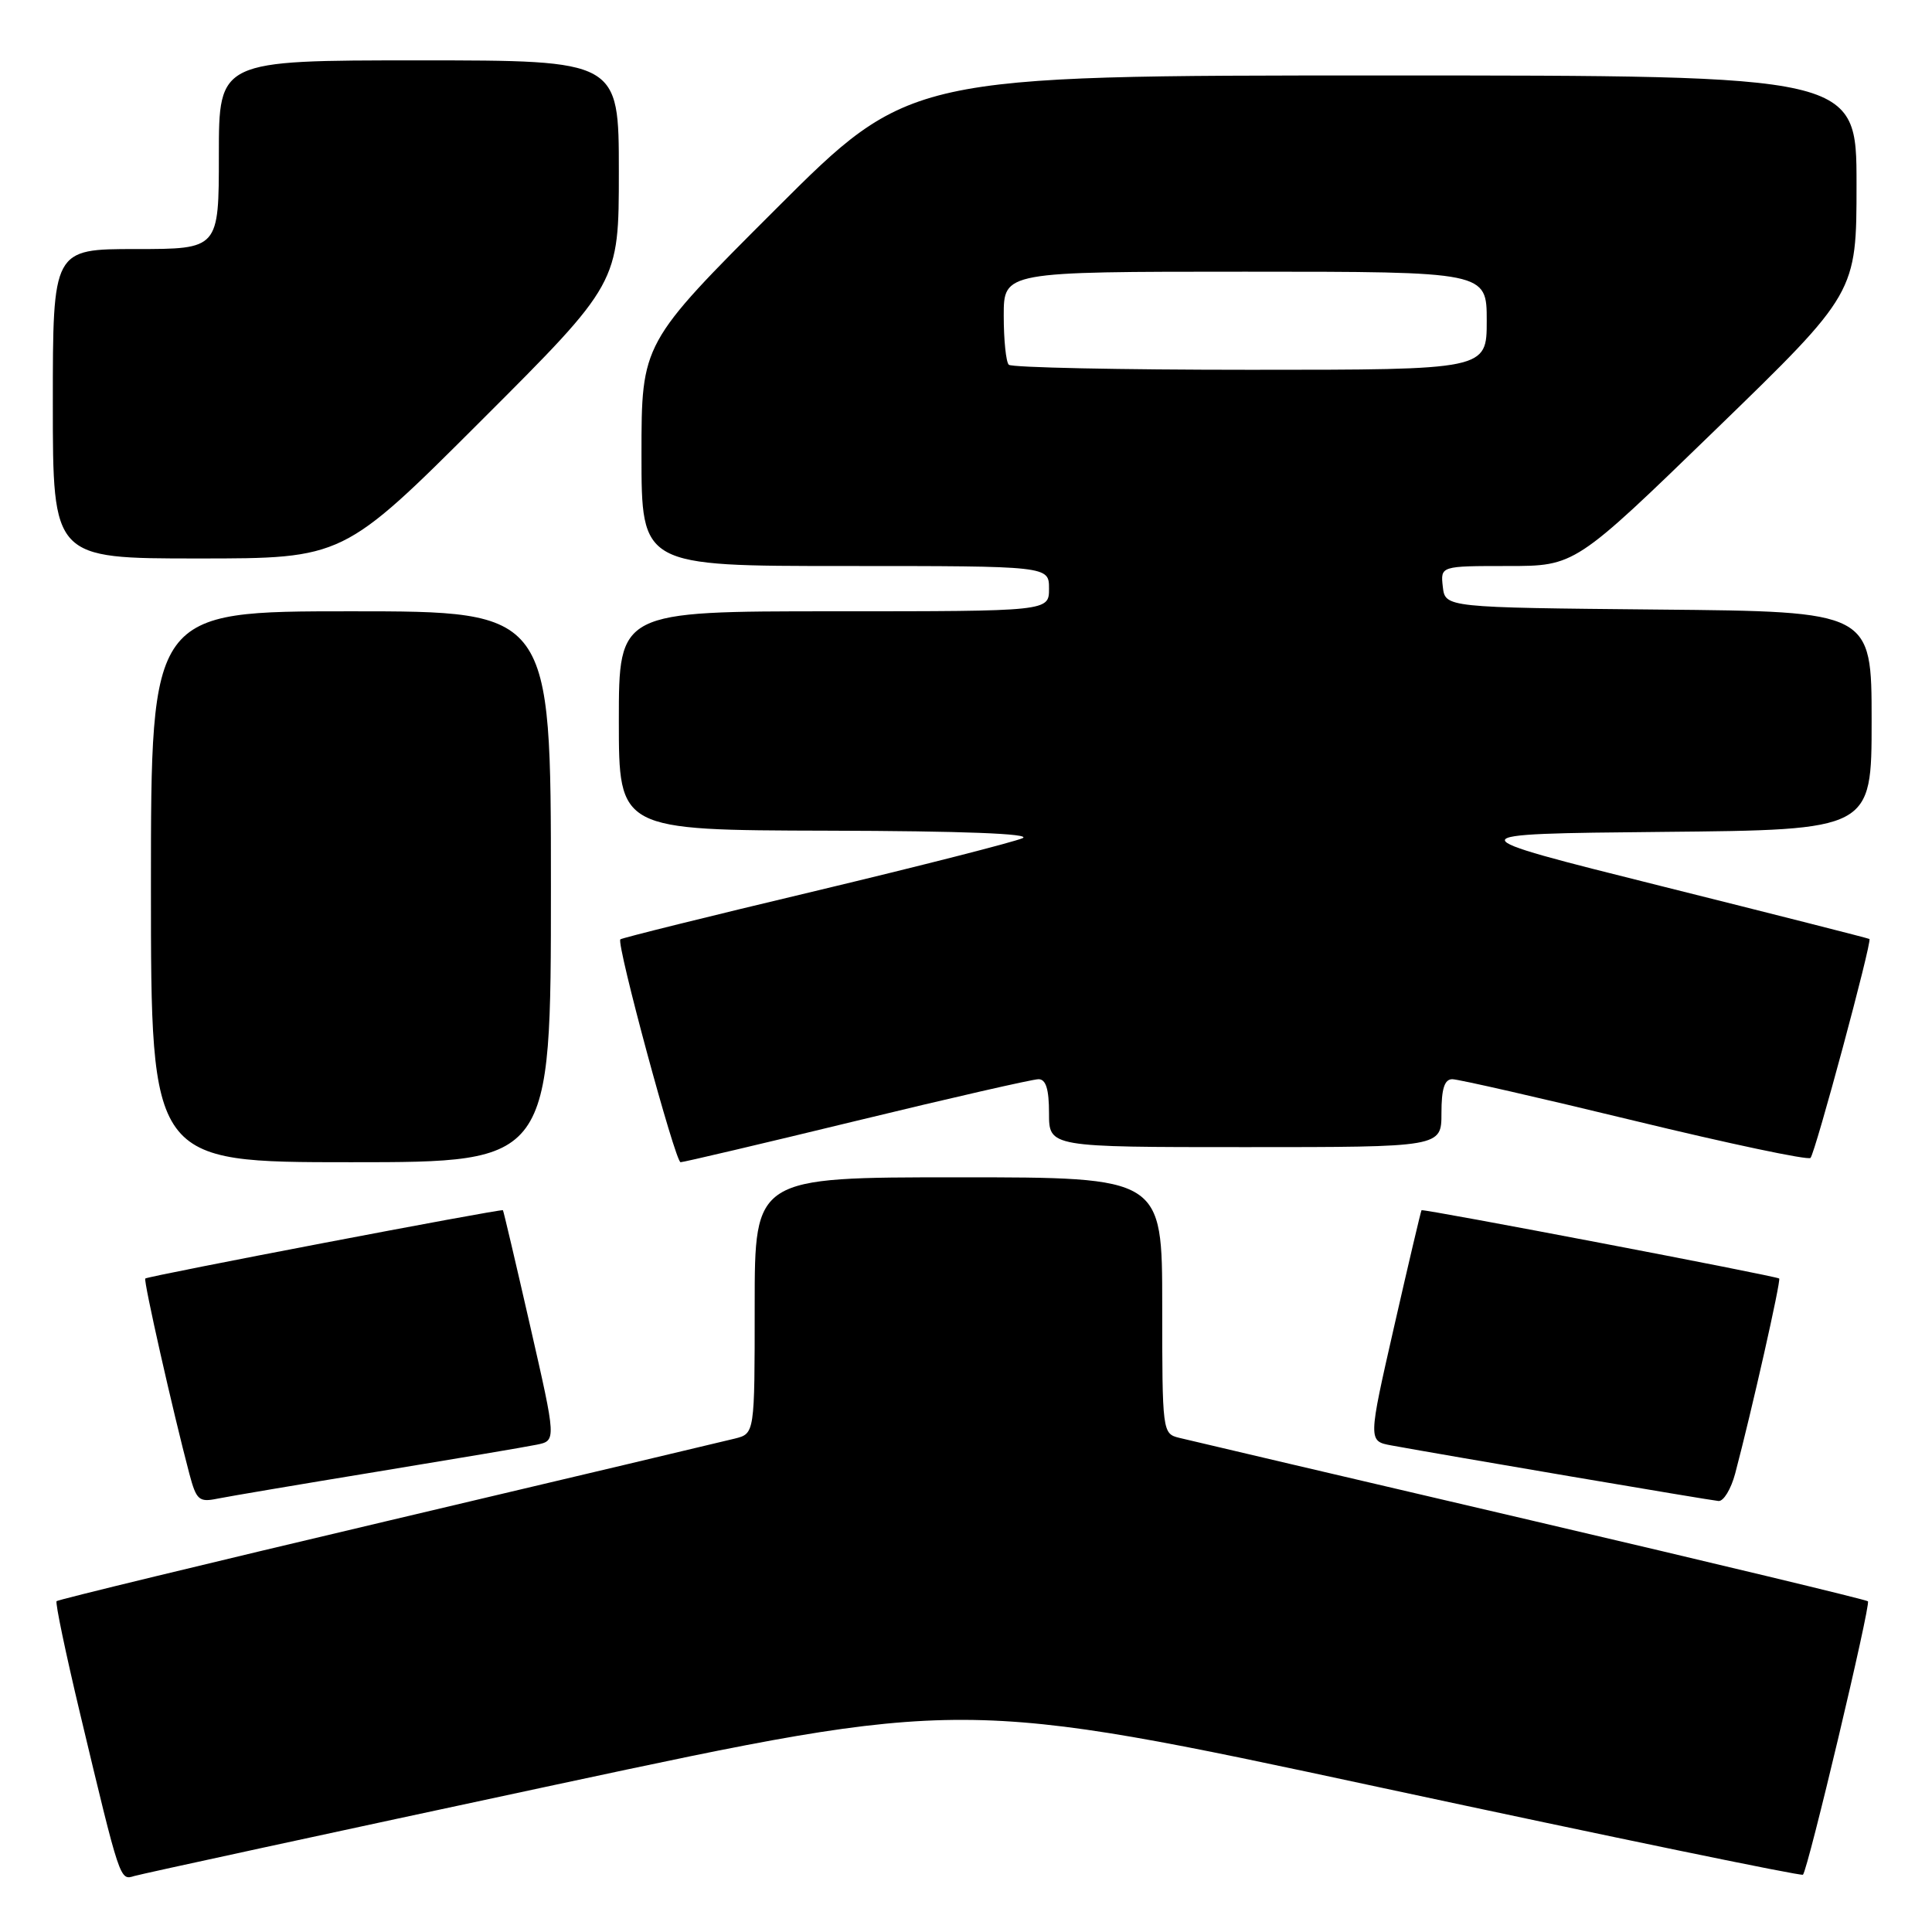 <?xml version="1.0" encoding="UTF-8" standalone="no"?>
<!DOCTYPE svg PUBLIC "-//W3C//DTD SVG 1.1//EN" "http://www.w3.org/Graphics/SVG/1.1/DTD/svg11.dtd" >
<svg xmlns="http://www.w3.org/2000/svg" xmlns:xlink="http://www.w3.org/1999/xlink" version="1.1" viewBox="0 0 256 256">
 <g >
 <path fill="currentColor"
d=" M 73.51 236.51 C 127.52 224.96 127.52 224.96 183.01 236.87 C 213.53 243.42 238.68 248.62 238.90 248.41 C 239.55 247.80 247.92 212.58 247.51 212.18 C 247.30 211.97 227.19 207.14 202.82 201.44 C 178.44 195.74 157.49 190.83 156.25 190.52 C 154.03 189.97 154.00 189.76 154.00 172.98 C 154.00 156.00 154.00 156.00 127.00 156.00 C 100.00 156.00 100.00 156.00 100.00 172.98 C 100.00 189.96 100.00 189.96 97.37 190.62 C 95.93 190.98 75.20 195.90 51.31 201.54 C 27.42 207.18 7.70 211.96 7.50 212.16 C 7.30 212.36 8.70 219.04 10.60 227.01 C 15.95 249.41 15.88 249.17 17.80 248.58 C 18.74 248.30 43.80 242.87 73.51 236.51 Z  M 50.00 195.00 C 60.17 193.33 69.67 191.73 71.11 191.43 C 73.72 190.90 73.72 190.90 70.25 175.70 C 68.34 167.34 66.72 160.44 66.64 160.36 C 66.42 160.14 19.57 169.09 19.25 169.41 C 18.99 169.68 22.90 187.00 25.10 195.32 C 26.02 198.77 26.37 199.08 28.81 198.58 C 30.29 198.28 39.83 196.67 50.00 195.00 Z  M 229.92 195.25 C 232.11 186.98 236.01 169.68 235.75 169.41 C 235.43 169.09 188.58 160.14 188.36 160.36 C 188.28 160.44 186.65 167.35 184.74 175.73 C 181.27 190.96 181.27 190.96 184.39 191.53 C 191.49 192.83 226.59 198.80 227.71 198.89 C 228.38 198.95 229.37 197.31 229.92 195.25 Z  M 73.00 117.50 C 73.00 81.00 73.00 81.00 46.50 81.00 C 20.00 81.00 20.00 81.00 20.00 117.50 C 20.00 154.00 20.00 154.00 46.50 154.00 C 73.00 154.00 73.00 154.00 73.00 117.50 Z  M 113.54 148.50 C 126.02 145.47 136.84 143.00 137.61 143.00 C 138.59 143.00 139.00 144.32 139.00 147.50 C 139.00 152.00 139.00 152.00 165.00 152.00 C 191.00 152.00 191.00 152.00 191.00 147.50 C 191.00 144.26 191.40 143.00 192.44 143.00 C 193.23 143.00 204.10 145.48 216.59 148.51 C 229.09 151.54 239.58 153.76 239.90 153.43 C 240.52 152.81 248.09 124.72 247.71 124.42 C 247.60 124.33 235.12 121.16 220.00 117.38 C 192.50 110.50 192.50 110.50 220.25 110.23 C 248.00 109.97 248.00 109.97 248.00 95.50 C 248.00 81.03 248.00 81.03 219.75 80.77 C 191.50 80.50 191.50 80.50 191.18 77.75 C 190.87 75.00 190.87 75.00 199.78 75.00 C 208.70 75.00 208.70 75.00 227.35 56.91 C 246.00 38.82 246.00 38.82 246.00 24.41 C 246.00 10.00 246.00 10.00 183.26 10.00 C 120.52 10.00 120.52 10.00 102.76 27.74 C 85.00 45.48 85.00 45.48 85.00 60.24 C 85.00 75.00 85.00 75.00 112.00 75.00 C 139.00 75.00 139.00 75.00 139.00 78.00 C 139.00 81.00 139.00 81.00 110.50 81.00 C 82.00 81.00 82.00 81.00 82.00 95.50 C 82.00 110.00 82.00 110.00 109.75 110.07 C 127.48 110.11 136.78 110.47 135.50 111.06 C 134.40 111.56 122.03 114.72 108.01 118.07 C 93.98 121.41 82.37 124.29 82.20 124.47 C 81.64 125.02 89.48 154.00 90.18 154.00 C 90.56 154.00 101.07 151.53 113.54 148.50 Z  M 63.74 55.76 C 82.00 37.52 82.00 37.52 82.00 22.76 C 82.00 8.00 82.00 8.00 55.50 8.00 C 29.00 8.00 29.00 8.00 29.00 20.50 C 29.00 33.00 29.00 33.00 18.00 33.00 C 7.00 33.00 7.00 33.00 7.00 53.50 C 7.00 74.00 7.00 74.00 26.24 74.00 C 45.48 74.00 45.48 74.00 63.74 55.76 Z  M 133.67 48.33 C 133.30 47.97 133.00 45.04 133.00 41.83 C 133.00 36.00 133.00 36.00 165.00 36.00 C 197.00 36.00 197.00 36.00 197.00 42.50 C 197.00 49.00 197.00 49.00 165.67 49.00 C 148.43 49.00 134.03 48.70 133.67 48.33 Z "/>
</g>
</svg>